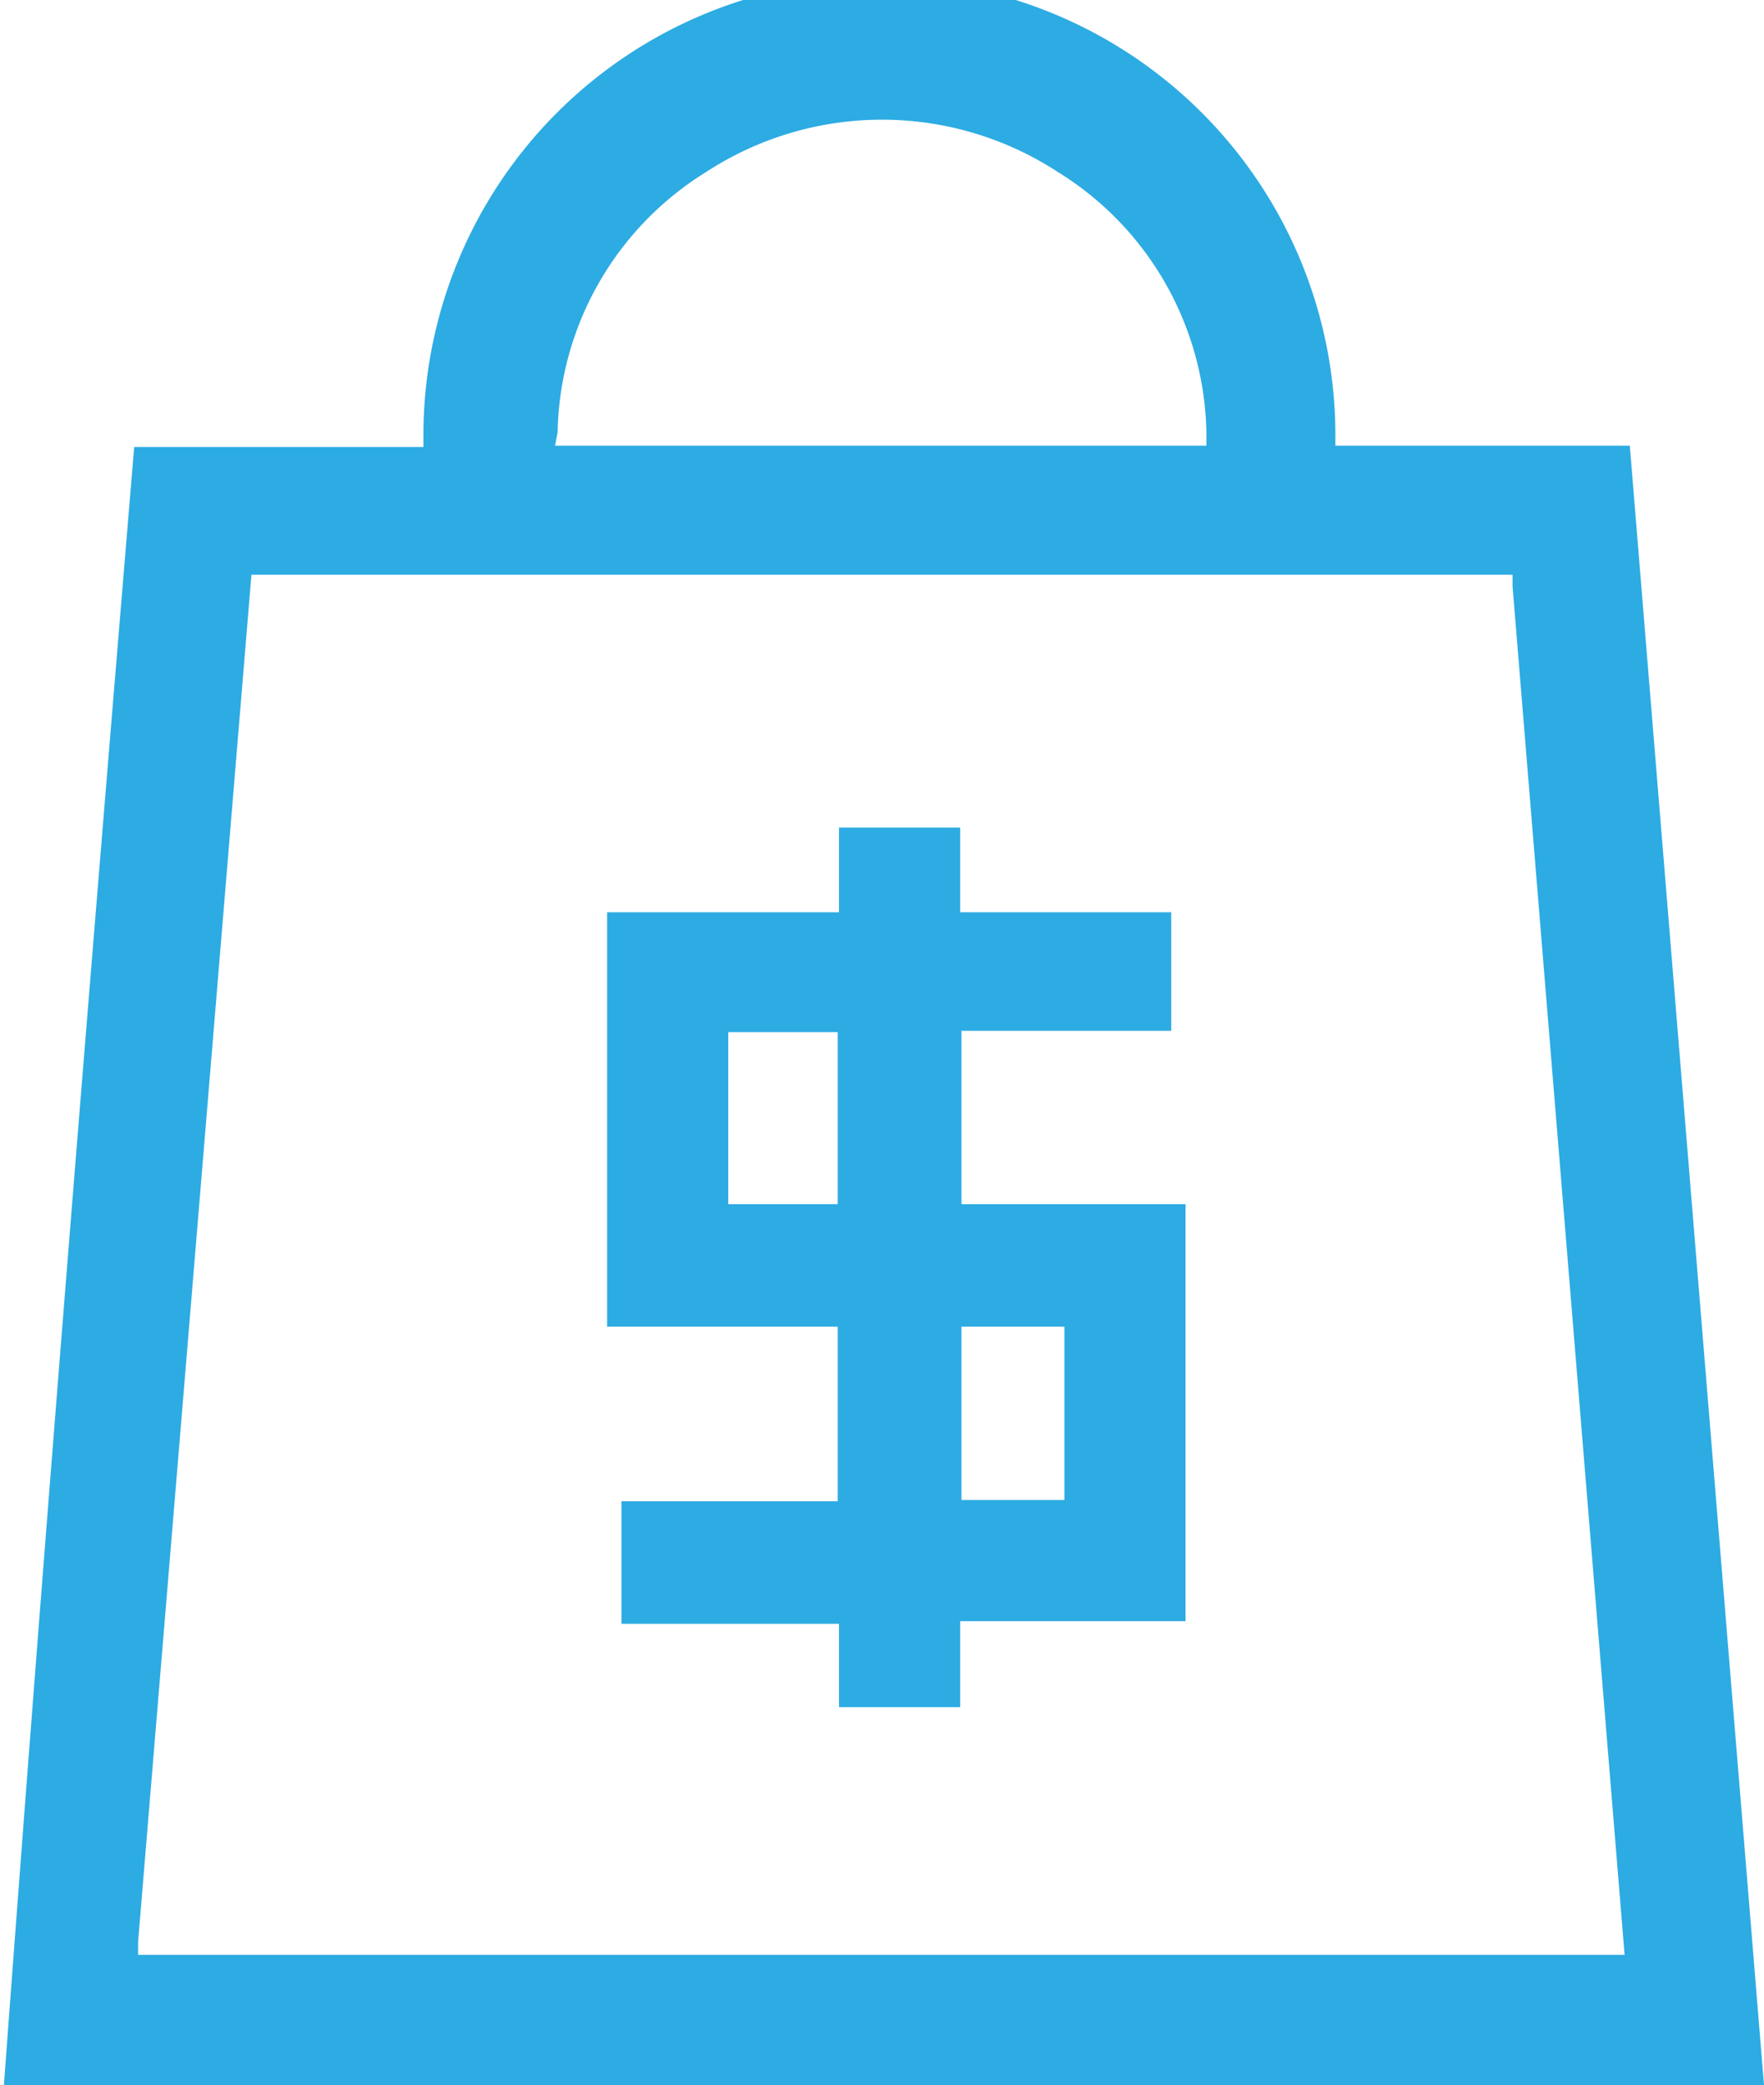 <svg id="Layer_1" data-name="Layer 1" xmlns="http://www.w3.org/2000/svg" viewBox="0 0 13.54 16"><defs><style>.cls-1{fill:#2dabe3;}</style></defs><path class="cls-1" d="M13.74,3.42H11.48V3.34a3.48,3.48,0,0,0-7,0v.09H2.26c-.35,4.2-.69,8.38-1,12.57H14.77Zm-8.23-.1a2.4,2.4,0,0,1,1.14-2,2.47,2.47,0,0,1,2.7,0,2.4,2.4,0,0,1,1.14,2v.1h-5ZM2.29,15l0-.1L3.16,4.41h9.68V4.5L13.7,15Z" transform="translate(-1.23 0)"/><path class="cls-1" d="M8.61,9.24V7.91h1.61V7H8.6V6.35H7.67V7H5.89v3.18H7.66v1.34H6v.94H7.67v.64H8.6v-.66h1.73V9.24Zm-.95,0H6.82V7.92h.84ZM9.4,11.51H8.61V10.18H9.4Z" transform="translate(-1.23 0)"/></svg>
